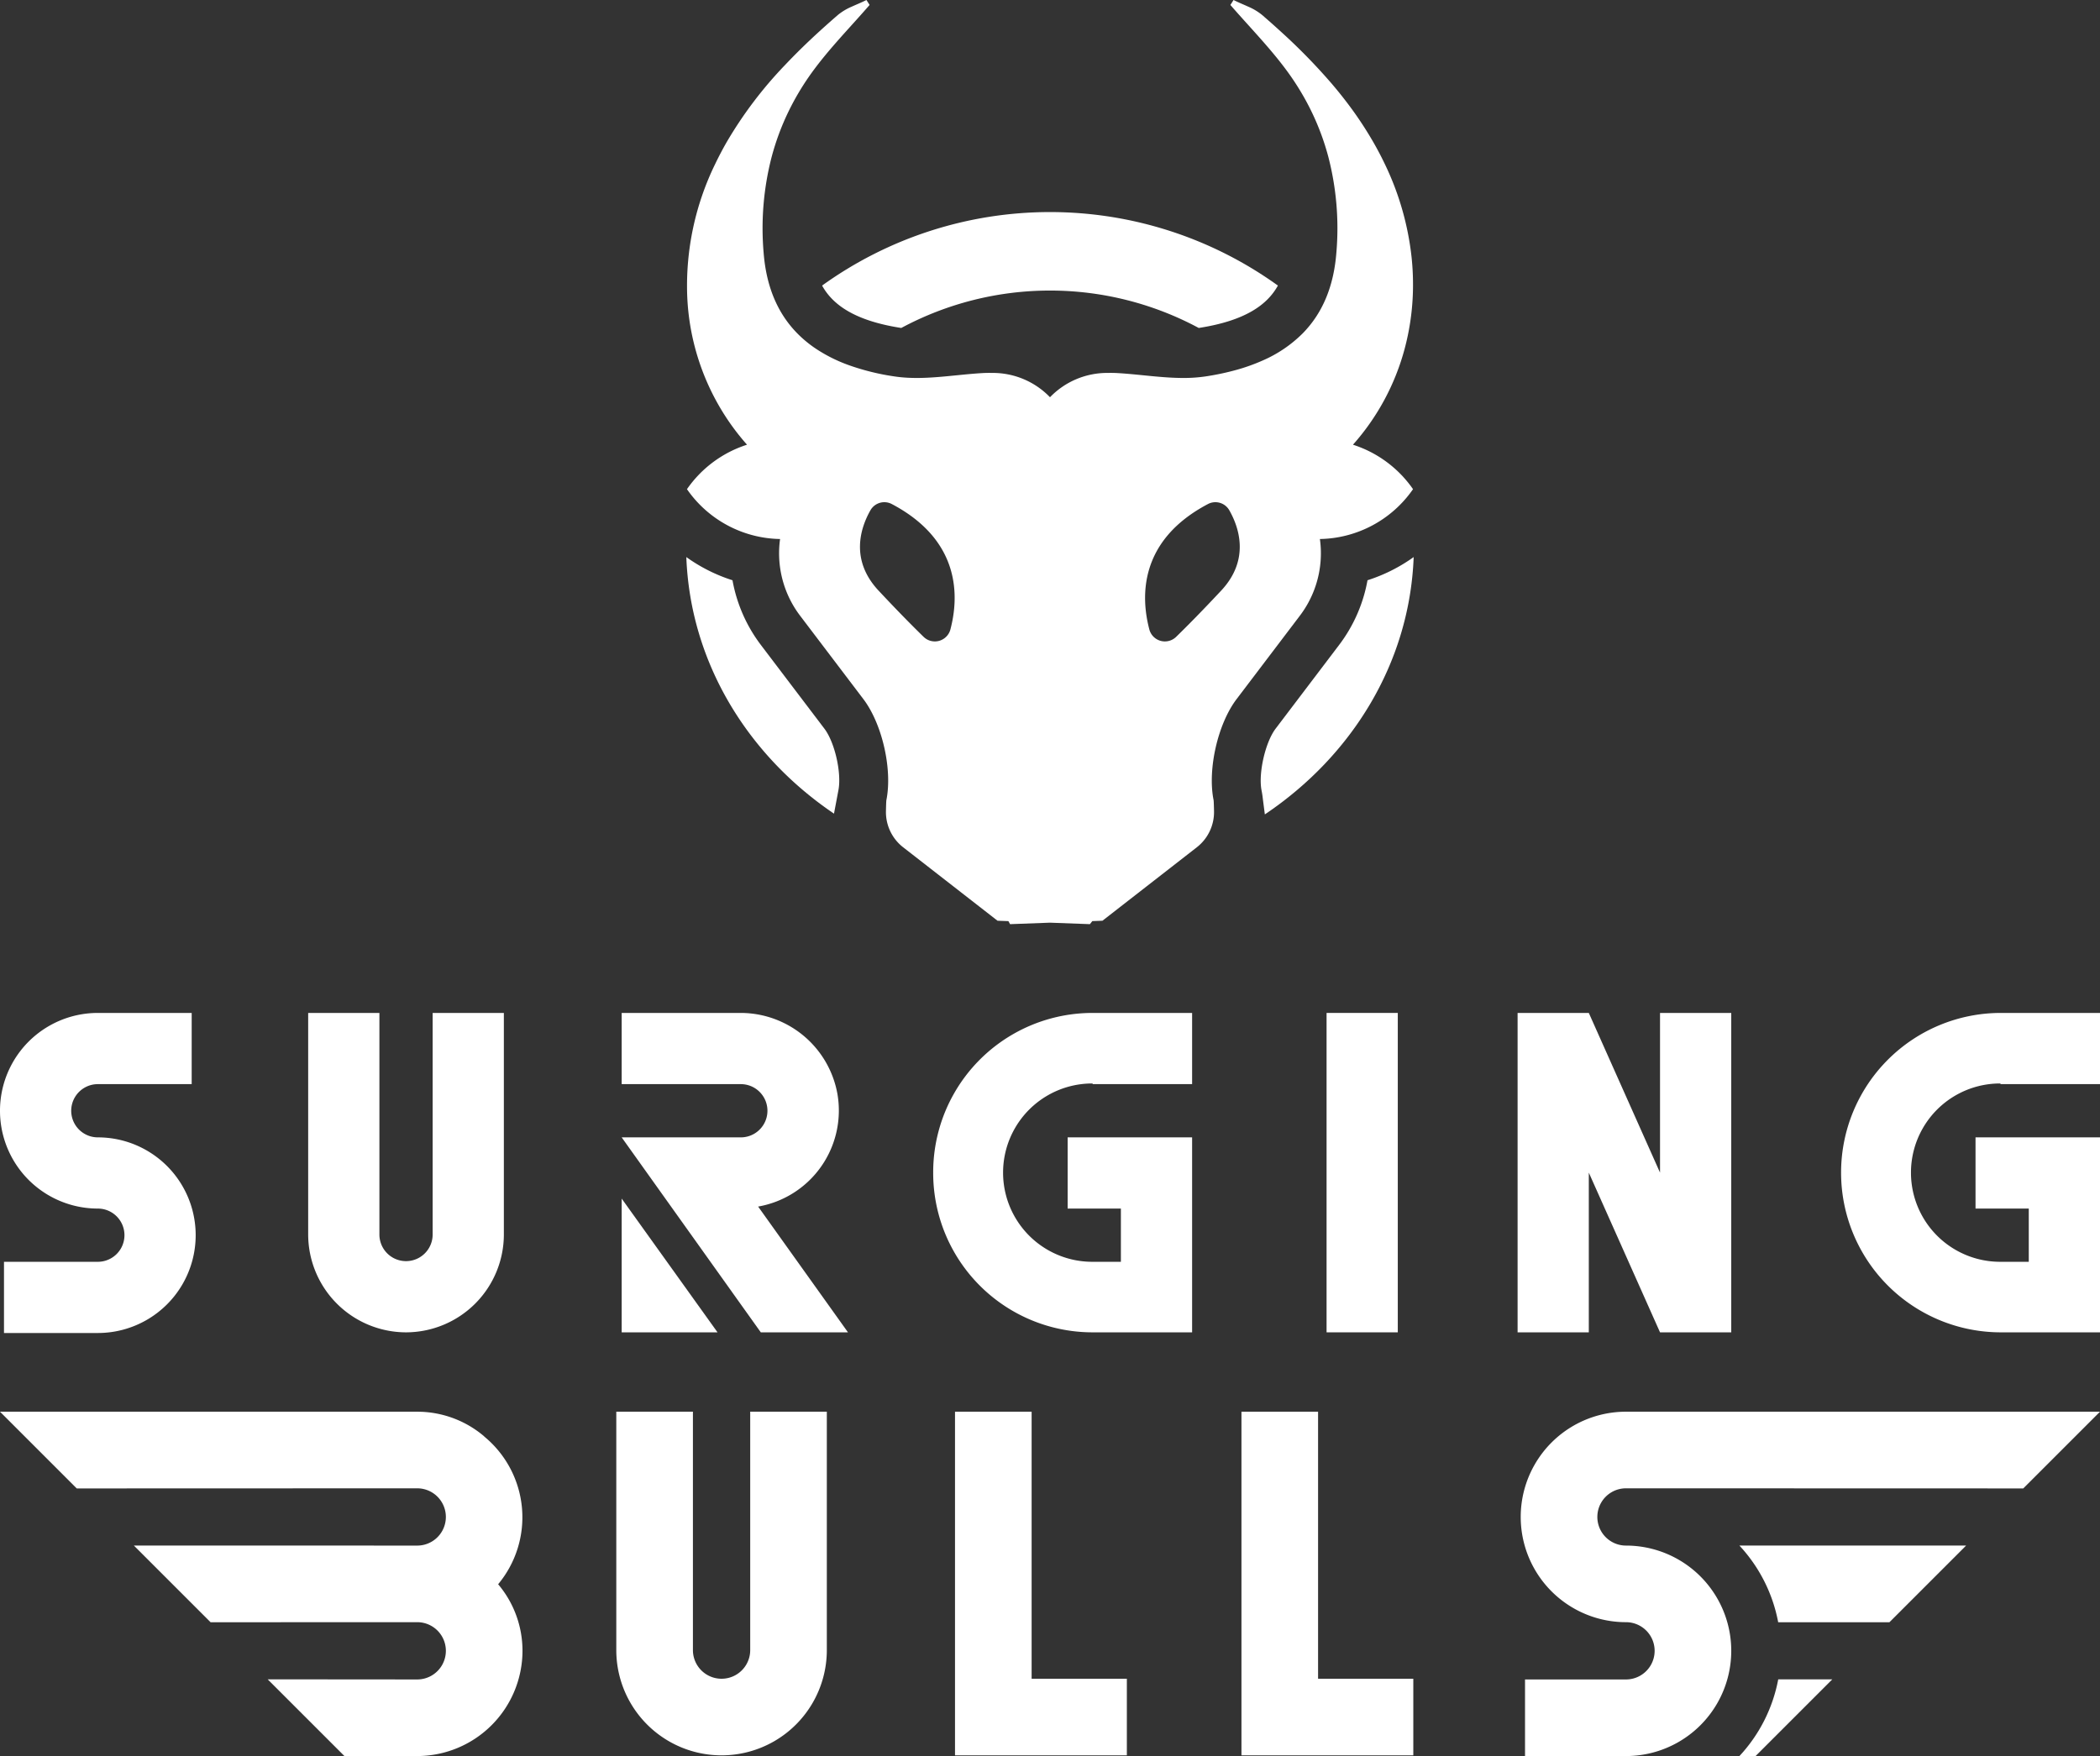 <svg id="Layer_1" data-name="Layer 1" xmlns="http://www.w3.org/2000/svg" viewBox="0 0 417.993 349.62">
  <rect x="0" y="0" width="417.993" height="349.62" fill="#333333" stroke="none"/>
  <g>
    <g id="type">
      <path id="type_PathItem_" data-name="type &lt;PathItem&gt;" d="M19.474,240.619a5.299,5.299,0,1,1,0,10.598H.794v14.176h18.68a19.475,19.475,0,1,0,0-38.95,5.299,5.299,0,1,1,0-10.598h18.68V201.669h-18.68a19.475,19.475,0,0,0,0,38.95Z" style="fill: #fff"/>
      <path id="type_PathItem_2" data-name="type &lt;PathItem&gt;" d="M80.817,265.261a19.506,19.506,0,0,0,19.474-19.475V201.669H86.117v44.117a5.299,5.299,0,1,1-10.598,0V201.669H61.341v44.117A19.508,19.508,0,0,0,80.817,265.261Z" style="fill: #fff"/>
      <polygon id="type_PathItem_3" data-name="type &lt;PathItem&gt;" points="123.741 238.632 123.741 265.261 142.82 265.261 123.741 238.632" style="fill: #fff"/>
      <path id="type_PathItem_4" data-name="type &lt;PathItem&gt;" d="M166.667,217.699a19.585,19.585,0,0,0-19.211-16.03H123.741v14.176h23.715a5.299,5.299,0,1,1,0,10.598H123.741l27.69,38.818h17.355L150.9,240.221A19.409,19.409,0,0,0,166.667,217.699Z" style="fill: #fff"/>
      <path id="type_PathItem_5" data-name="type &lt;PathItem&gt;" d="M185.746,233.465a31.721,31.721,0,0,0,31.796,31.796h19.741V226.443H212.508v14.176h10.598v10.598H217.41a17.752,17.752,0,0,1,0-35.505l.132.132h19.741V201.669H217.543A31.721,31.721,0,0,0,185.746,233.465Z" style="fill: #fff"/>
      <rect id="type_PathItem_6" data-name="type &lt;PathItem&gt;" x="264.047" y="201.669" width="14.175" height="63.592" style="fill: #fff"/>
      <polygon id="type_PathItem_7" data-name="type &lt;PathItem&gt;" points="316.244 233.465 330.419 265.261 344.596 265.261 344.596 201.669 330.419 201.669 330.419 233.465 316.244 201.669 302.069 201.669 302.069 265.261 316.244 265.261 316.244 233.465" style="fill: #fff"/>
      <path id="type_PathItem_8" data-name="type &lt;PathItem&gt;" d="M398.12,215.713l.132.132h19.741V201.669H398.253a31.796,31.796,0,1,0,0,63.592h19.741V226.443H393.218v14.176h10.598v10.598H398.12a17.752,17.752,0,0,1,0-35.505Z" style="fill: #fff"/>
      <path id="type_PathItem_9" data-name="type &lt;PathItem&gt;" d="M346.211,307.704a30.739,30.739,0,0,1,7.727,15.275h22.14l15.275-15.275Z" style="fill: #fff"/>
      <path id="type_PathItem_10" data-name="type &lt;PathItem&gt;" d="M353.948,334.346a30.741,30.741,0,0,1-7.726,15.275h3.213l15.275-15.275Z" style="fill: #fff"/>
      <path id="type_PathItem_11" data-name="type &lt;PathItem&gt;" d="M96.445,286.052l-.142-.142a20.525,20.525,0,0,0-13.257-4.847H0l15.275,15.275,67.771-.023a5.701,5.701,0,1,1,0,11.402l-56.405-.013,15.275,15.275,41.13-.013a5.702,5.702,0,1,1,0,11.404l-29.764-.025L68.558,349.62H83.046a20.986,20.986,0,0,0,20.953-20.951,20.525,20.525,0,0,0-4.847-13.257A20.825,20.825,0,0,0,96.445,286.052Z" style="fill: #fff"/>
      <path id="type_PathItem_12" data-name="type &lt;PathItem&gt;" d="M149.324,328.527a5.701,5.701,0,0,1-11.402,0V281.062H122.67v47.465a20.952,20.952,0,0,0,41.904,0V281.062h-15.25Z" style="fill: #fff"/>
      <polygon id="type_PathItem_13" data-name="type &lt;PathItem&gt;" points="205.339 281.063 190.089 281.063 190.089 349.478 224.295 349.478 224.295 334.228 205.339 334.228 205.339 281.063" style="fill: #fff"/>
      <polygon id="type_PathItem_14" data-name="type &lt;PathItem&gt;" points="262.355 281.063 247.105 281.063 247.105 349.478 281.31 349.478 281.31 334.228 262.355 334.228 262.355 281.063" style="fill: #fff"/>
      <path id="type_PathItem_15" data-name="type &lt;PathItem&gt;" d="M323.643,281.062a20.952,20.952,0,0,0,0,41.904,5.702,5.702,0,0,1,0,11.404H303.547v15.25h20.097a20.952,20.952,0,1,0,0-41.904,5.701,5.701,0,1,1,0-11.402l79.075.023,15.275-15.275Z" style="fill: #fff"/>
    </g>
    <g id="logoMark">
      <path id="logoMark_PathItem_" data-name="logoMark &lt;PathItem&gt;" d="M266.502,128.461,253.905,145.069c-2.063,2.719-3.474,8.932-2.797,12.312.121.597.204,1.206.272,1.817l.381,2.944c17.356-11.646,28.83-30.193,29.622-51.234a32.955,32.955,0,0,1-9.189,4.617A30.115,30.115,0,0,1,266.502,128.461Z" style="fill: #fff"/>
      <path id="logoMark_PathItem_2" data-name="logoMark &lt;PathItem&gt;" d="M164.09,145.069l-12.601-16.609a30.155,30.155,0,0,1-5.69-12.934,32.95,32.95,0,0,1-9.19-4.617c.789,20.948,12.164,39.428,29.393,51.084l.884-4.693C167.538,153.846,166.153,147.788,164.09,145.069Z" style="fill: #fff"/>
      <path id="logoMark_PathItem_3" data-name="logoMark &lt;PathItem&gt;" d="M179.393,65.295a62.561,62.561,0,0,1,59.208,0c9.218-1.422,13.625-4.584,15.759-8.44a77.627,77.627,0,0,0-90.727,0C165.767,60.71,170.175,63.872,179.393,65.295Z" style="fill: #fff"/>
      <path id="logoMark_CompoundPathItem_" data-name="logoMark &lt;CompoundPathItem&gt;" d="M281.254,97.392A23.11,23.11,0,0,0,269.3,88.539a47.022,47.022,0,0,0,10.273-19.048,49.057,49.057,0,0,0,1.639-10.779,51.684,51.684,0,0,0-.237-7.424,56.787,56.787,0,0,0-5.354-18.672q-1.064-2.22-2.275-4.325a73.437,73.437,0,0,0-5.355-8.02q-1.459-1.909-3.024-3.734A117.603,117.603,0,0,0,254.844,6.202q-1.791-1.634-3.633-3.223a11.332,11.332,0,0,0-2.715-1.634C247.512.891,246.486.487,245.531,0q-.315.493-.63.986c1.857,2.141,3.785,4.23,5.67,6.349s3.727,4.272,5.411,6.541a52.658,52.658,0,0,1,3.989,6.237,50.277,50.277,0,0,1,3.747,8.789q.359,1.13.665,2.274a56.667,56.667,0,0,1,1.613,19.145c-.499,6.375-2.565,11.853-6.726,16.075a25.75,25.75,0,0,1-7.878,5.348,37.407,37.407,0,0,1-5.241,1.884,51.411,51.411,0,0,1-6.175,1.312,29.236,29.236,0,0,1-4.282.31c-4.327.019-8.769-.701-13.123-.964q-1.029-.062-2.018-.038a15.802,15.802,0,0,0-11.557,4.84,15.801,15.801,0,0,0-11.557-4.84q-.989-.025-2.018.038c-2.903.175-5.845.554-8.766.781-.73.057-1.459.104-2.186.137s-1.451.05-2.172.046-1.439-.027-2.153-.077-1.424-.126-2.129-.233a47.388,47.388,0,0,1-8.909-2.185,30.381,30.381,0,0,1-6.863-3.433,23.552,23.552,0,0,1-3.522-2.926c-4.161-4.223-6.227-9.701-6.725-16.075a56.659,56.659,0,0,1,1.613-19.145q.306-1.145.665-2.274a50.277,50.277,0,0,1,3.747-8.789,52.656,52.656,0,0,1,3.988-6.237c2.526-3.404,5.408-6.544,8.257-9.708.95-1.055,1.896-2.112,2.824-3.183q-.315-.493-.63-.986c-.954.487-1.981.891-2.965,1.344a11.323,11.323,0,0,0-2.715,1.634c-2.453,2.121-4.85,4.293-7.155,6.544q-1.729,1.688-3.384,3.439a81.644,81.644,0,0,0-11.597,15.33q-1.209,2.107-2.275,4.325a55.233,55.233,0,0,0-5.59,26.096,47.58,47.58,0,0,0,9.565,26.967q1.111,1.467,2.347,2.86a23.108,23.108,0,0,0-11.954,8.853,23.016,23.016,0,0,0,18.533,9.924q-.141,1.01-.181,2.022t.019,2.019a20.581,20.581,0,0,0,.624,3.967q.253.973.6,1.919a20.506,20.506,0,0,0,2.914,5.329l12.6,16.61c3.763,4.96,5.81,14.009,4.585,20.114-.036.179-.064,1.097-.088,2.197a8.878,8.878,0,0,0,3.426,7.198l18.784,14.622,2.163.08.335.602,7.943-.295,7.944.295.483-.607,2.014-.075,18.784-14.622a8.88,8.88,0,0,0,3.426-7.198c-.024-1.1-.052-2.017-.088-2.197-1.225-6.104.822-15.154,4.585-20.114l12.6-16.61a20.544,20.544,0,0,0,4.138-11.215q.059-1.006.019-2.019t-.181-2.022A23.016,23.016,0,0,0,281.254,97.392Zm-40.818,2.959a3.184,3.184,0,0,1,4.242,1.226c1.937,3.404,4.159,9.841-1.611,16.011-3.904,4.175-6.888,7.182-8.961,9.203a3.204,3.204,0,0,1-5.337-1.472C227.089,118.946,226.588,107.653,240.436,100.351Zm-67.172,1.226a3.184,3.184,0,0,1,4.242-1.226c13.849,7.301,13.347,18.595,11.666,24.968a3.204,3.204,0,0,1-5.337,1.472c-2.073-2.021-5.057-5.028-8.961-9.203C169.105,111.418,171.327,104.981,173.264,101.576Z" style="fill: #fff"/>
    </g>
  </g>
</svg>
